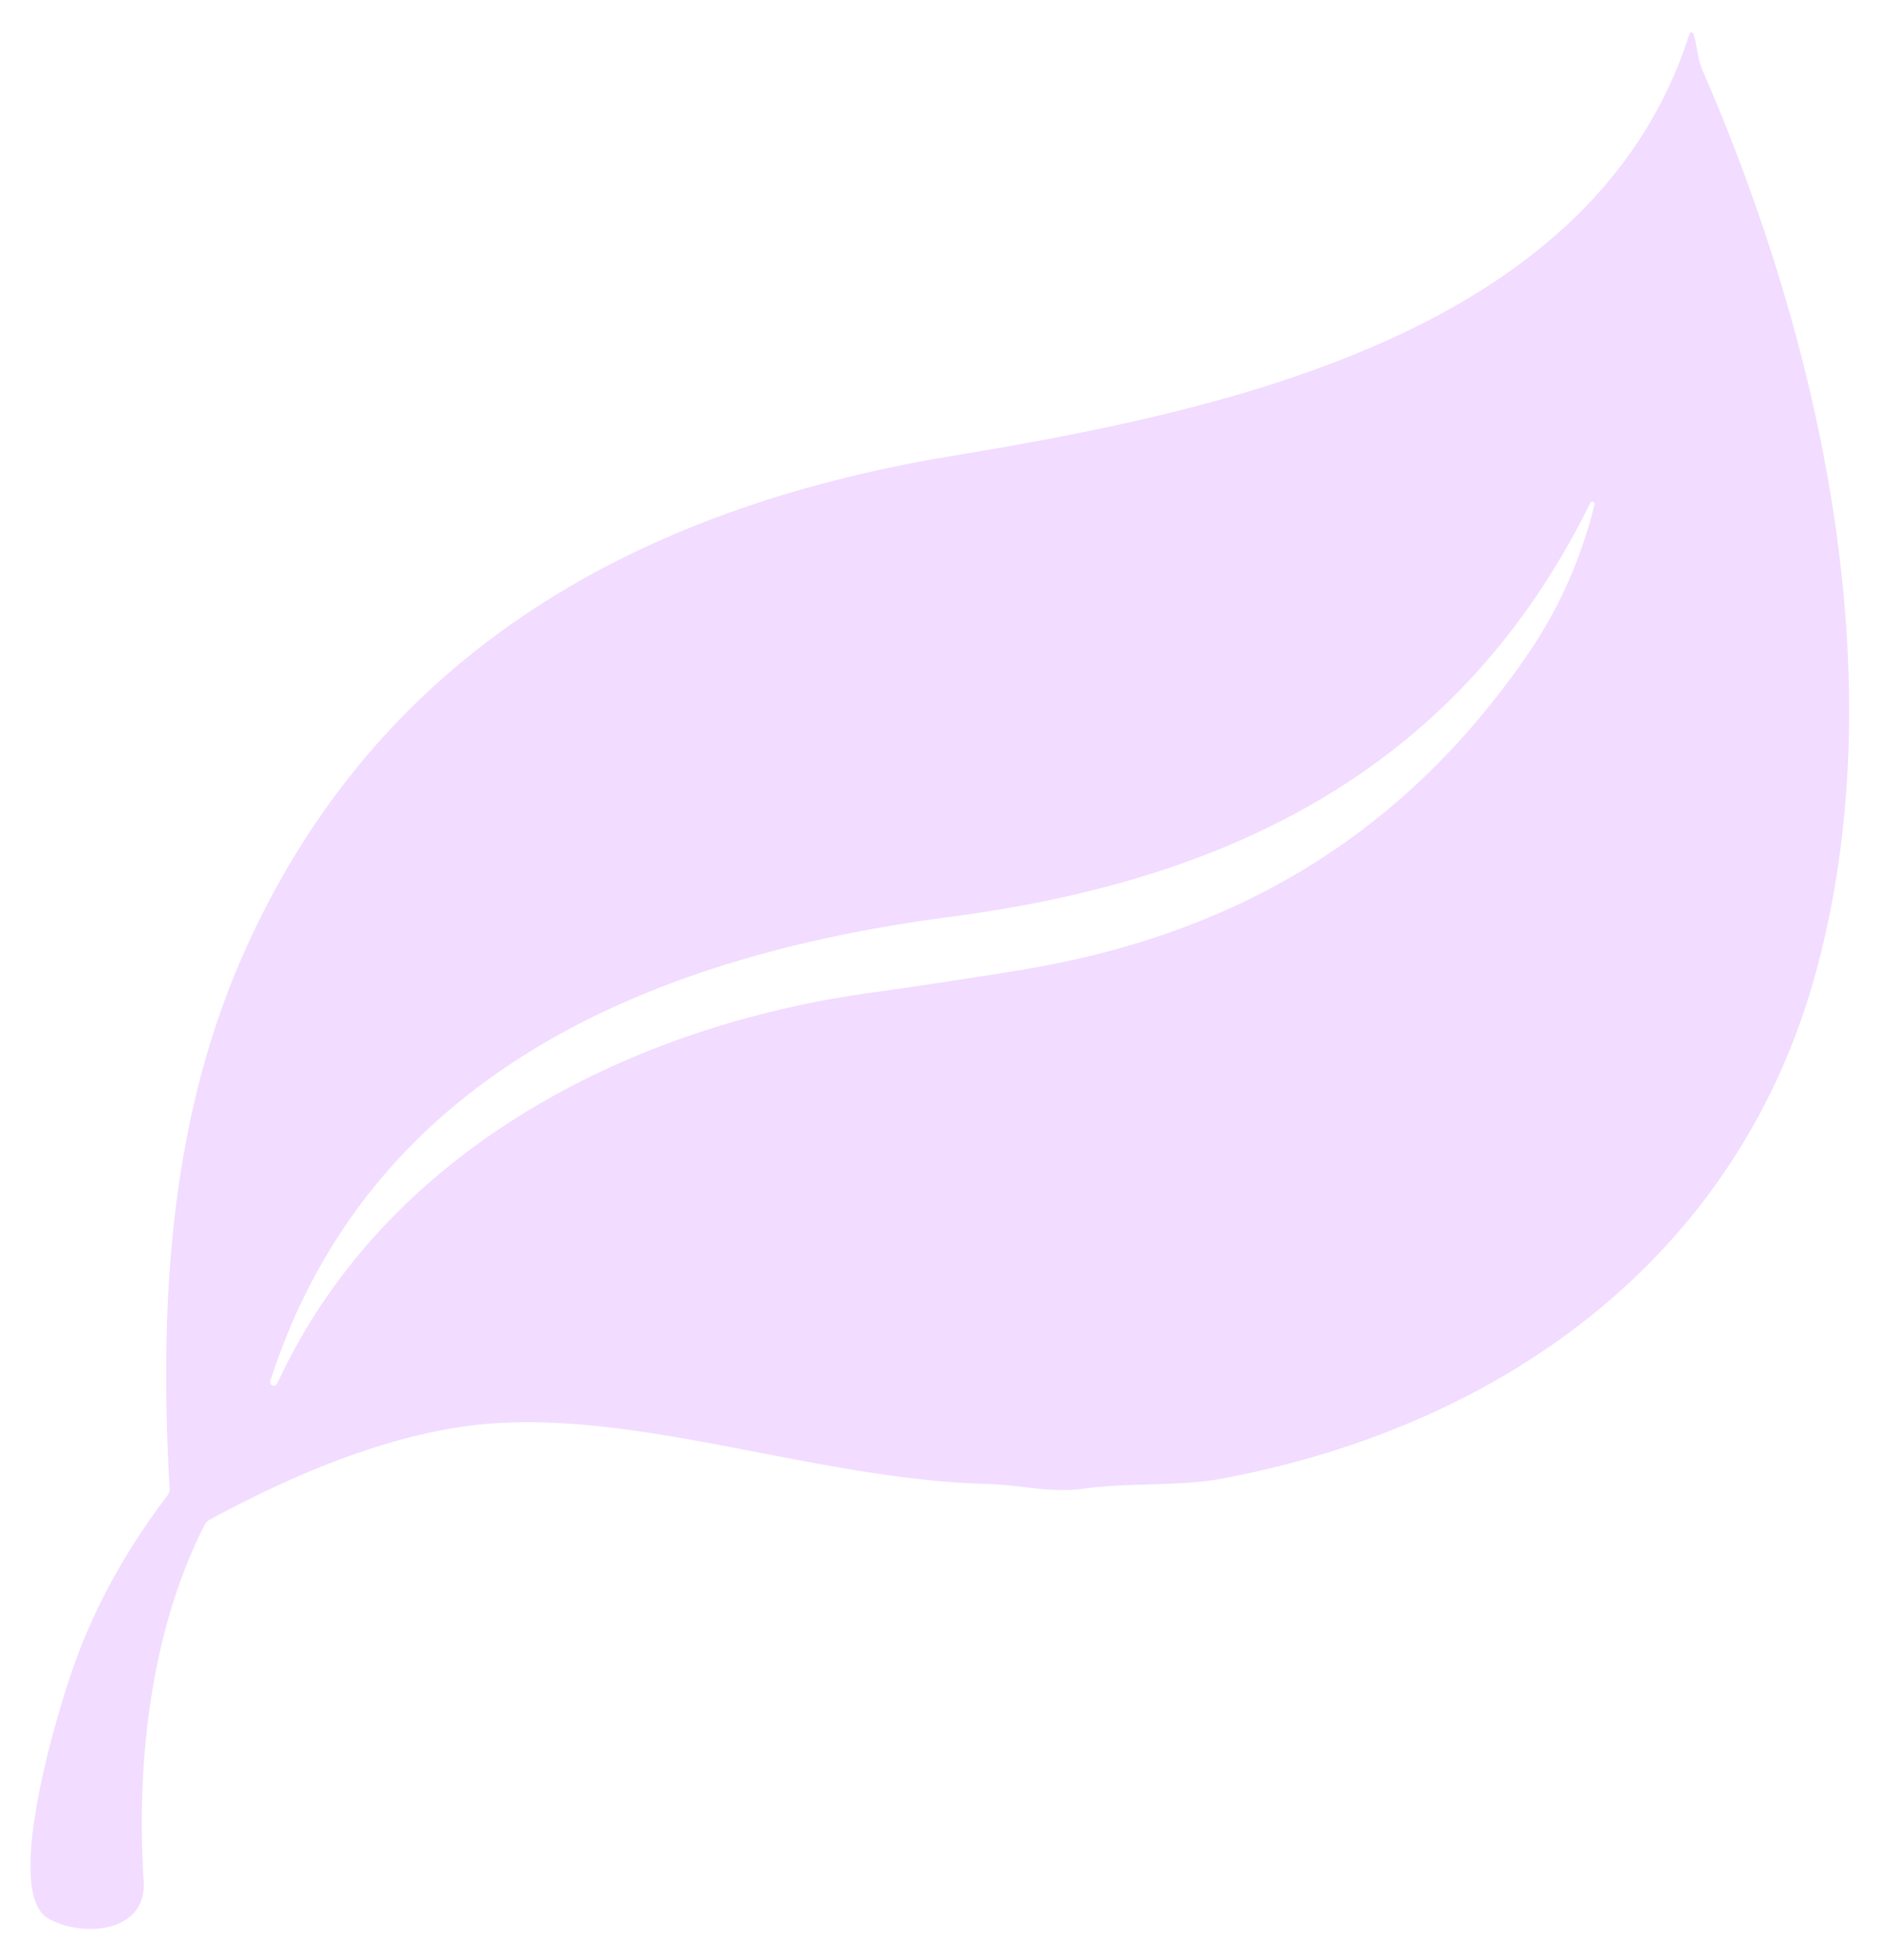 <?xml version="1.0" encoding="UTF-8" standalone="no"?>
<svg xmlns="http://www.w3.org/2000/svg" version="1.2" baseProfile="tiny" viewBox="0.00 0.00 237.00 247.00">
<path fill="#f2dcff" d="
  M 124.37 186.97
  C 101.81 186.39 78.28 176.69 57.91 179.81
  C 47.07 181.47 36.06 186.25 26.43 191.47
  Q 25.99 191.71 25.76 192.16
  C 18.94 205.60 17.16 222.18 18.10 237.03
  C 18.52 243.64 10.22 244.12 6.05 241.70
  C 0.69 238.58 6.44 218.30 9.01 210.72
  Q 12.92 199.20 21.10 188.42
  Q 21.40 188.02 21.37 187.52
  C 20.07 164.53 21.31 141.33 30.69 120.16
  C 47.37 82.55 79.81 64.11 119.95 57.45
  C 153.51 51.88 200.79 42.28 212.86 4.29
  A 0.27 0.27 0.0 0 1 213.38 4.29
  C 213.83 5.75 213.89 7.43 214.47 8.76
  C 229.45 43.21 238.80 85.37 228.88 122.20
  C 219.14 158.34 189.30 179.74 153.79 186.33
  C 148.56 187.30 142.31 186.77 136.51 187.57
  C 132.35 188.15 128.54 187.08 124.37 186.97
  Z
  M 128.55 122.23
  C 155.42 117.83 176.56 105.45 192.26 82.78
  C 196.43 76.75 199.17 70.53 200.90 63.60
  A 0.29 0.29 0.0 0 0 200.35 63.40
  C 183.96 96.68 155.29 110.86 119.79 115.51
  C 82.69 120.37 46.65 134.88 34.05 174.01
  A 0.47 0.47 0.0 0 0 34.92 174.35
  C 48.41 145.11 79.04 129.33 109.67 125.09
  Q 119.13 123.77 128.55 122.23
  Z"
/>
</svg>
